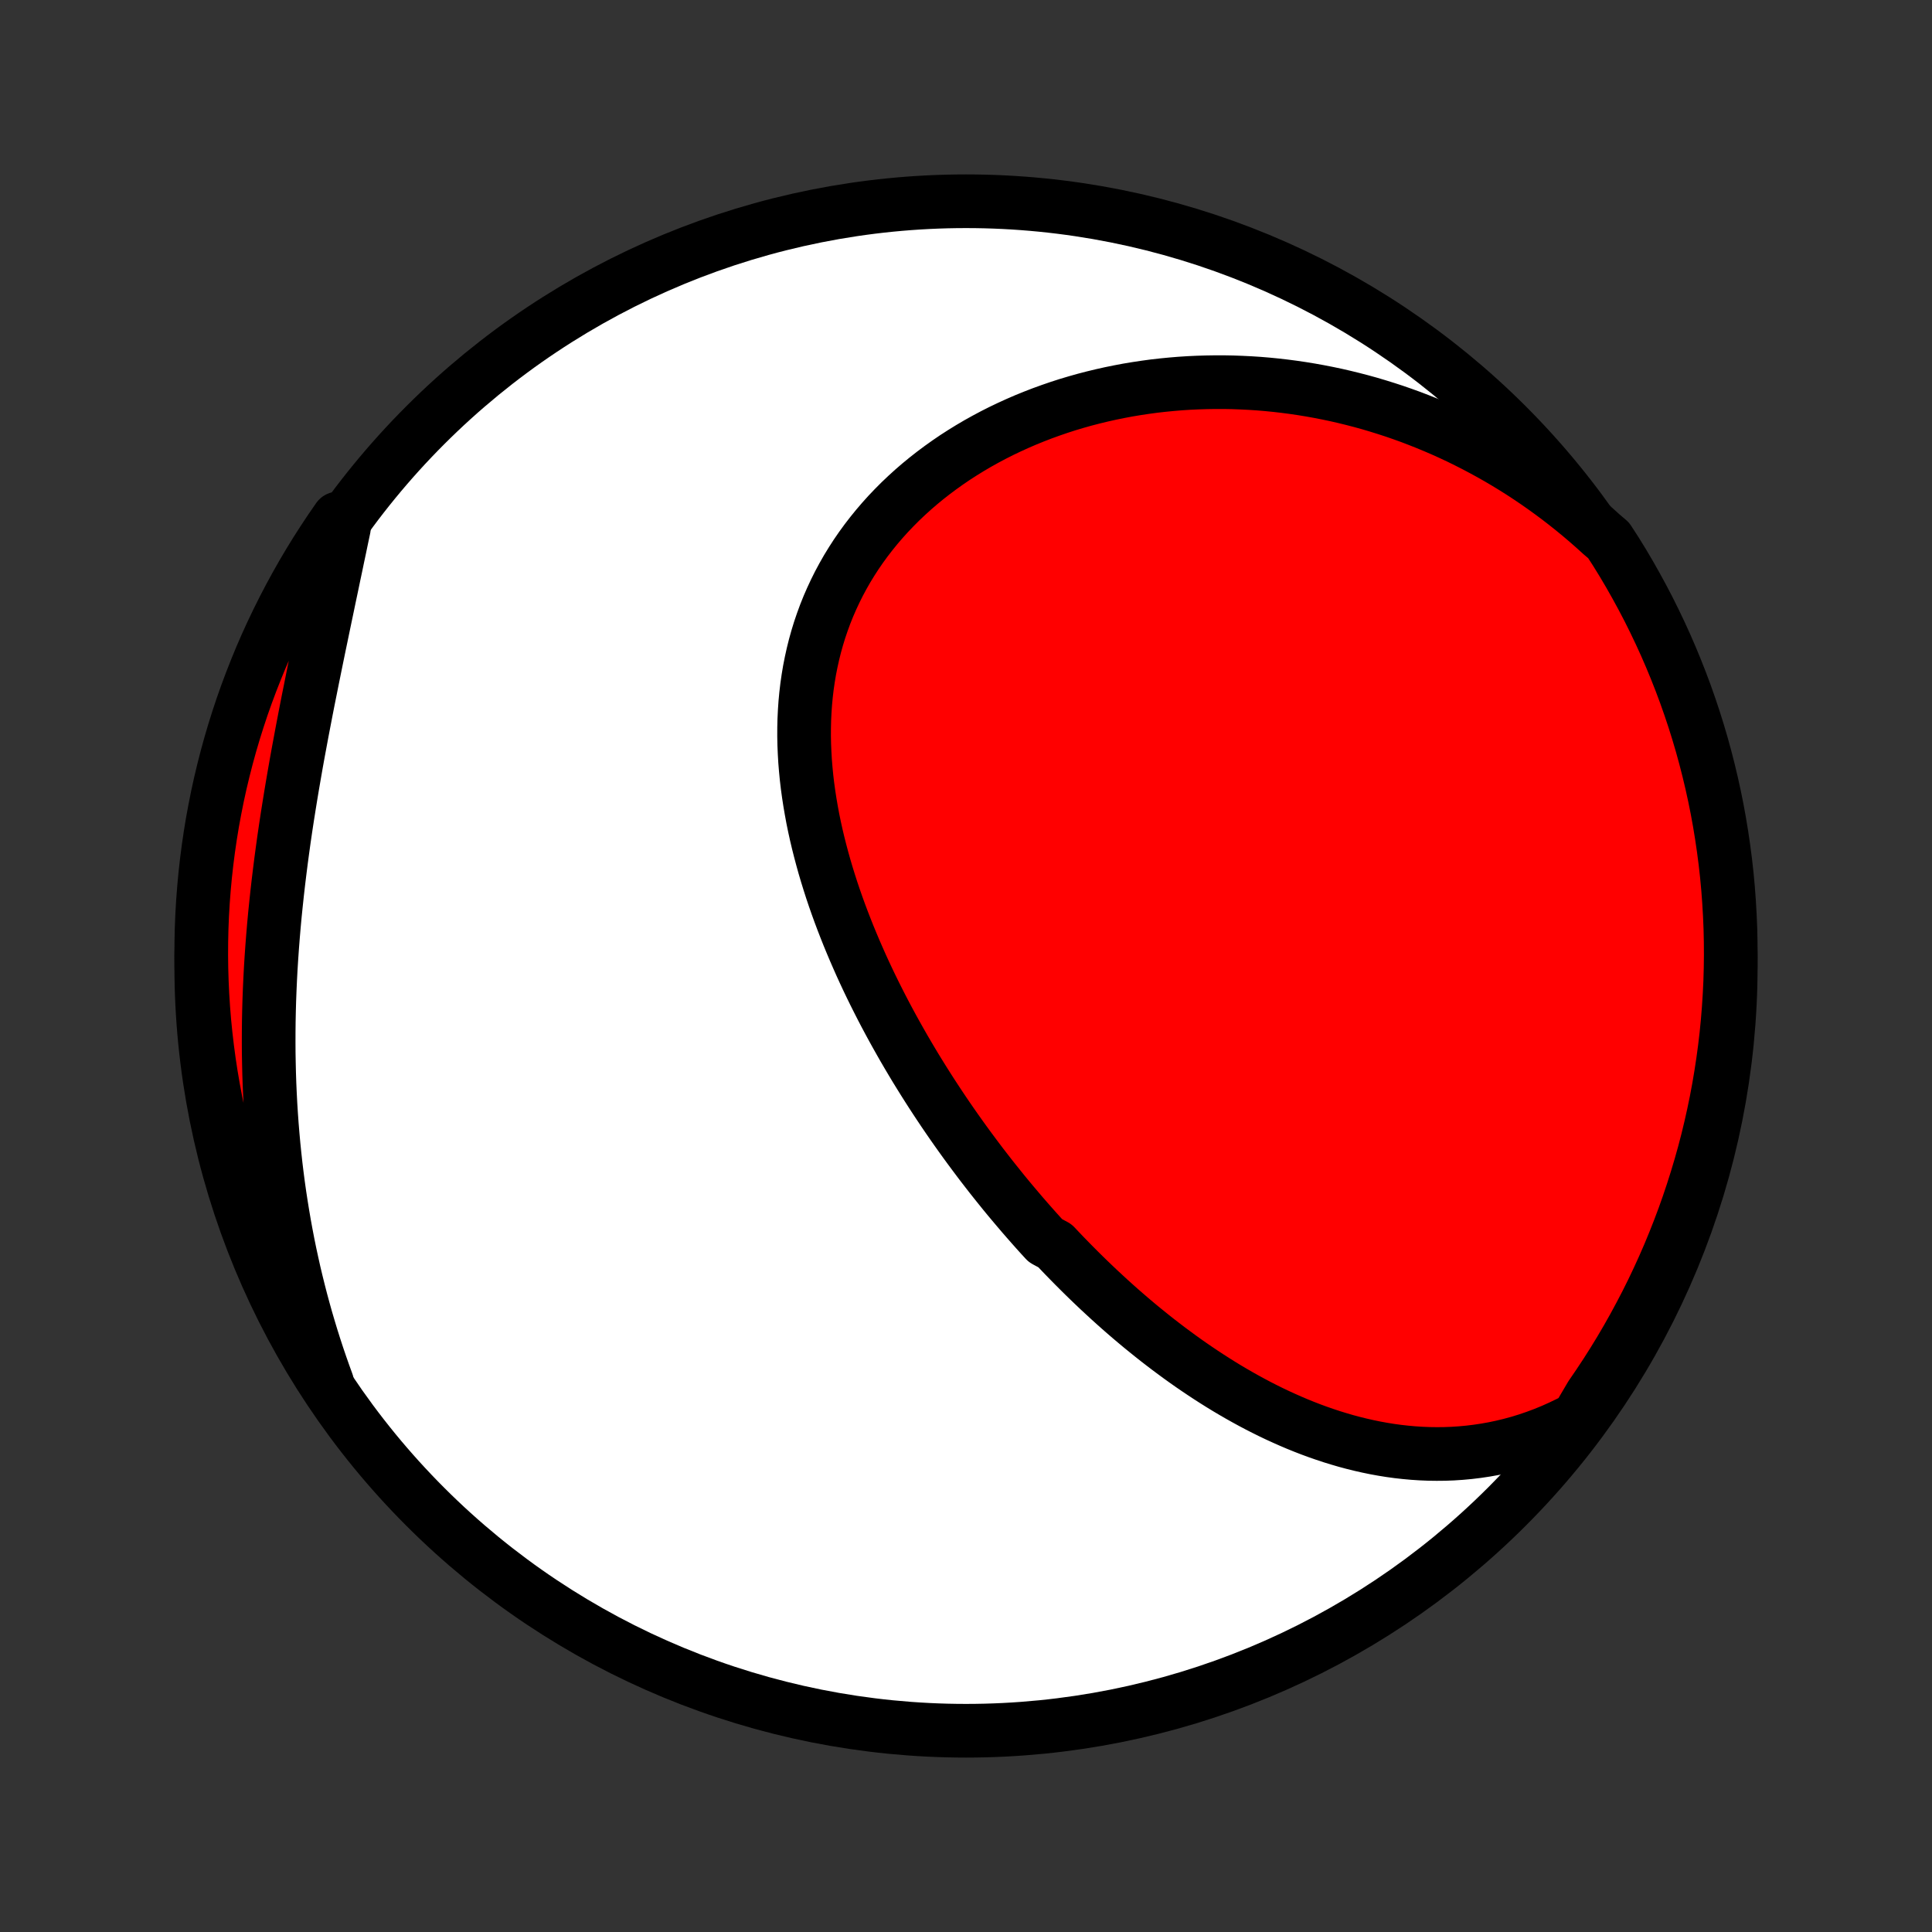 <?xml version="1.0" encoding="utf-8" standalone="no"?>
<!DOCTYPE svg PUBLIC "-//W3C//DTD SVG 1.1//EN"
  "http://www.w3.org/Graphics/SVG/1.1/DTD/svg11.dtd">
<!-- Created with matplotlib (http://matplotlib.org/) -->
<svg height="72pt" version="1.1" viewBox="0 0 72 72" width="72pt" xmlns="http://www.w3.org/2000/svg" xmlns:xlink="http://www.w3.org/1999/xlink">
 <rect x="0" y="0" width="72" height="72" fill="#333333" stroke="none"/>
 <defs>
  <style type="text/css">
*{stroke-linecap:butt;stroke-linejoin:round;}
  </style>
 </defs>
 <g id="figure_1">
  <g id="patch_1">
   <path d="
M0 72
L72 72
L72 0
L0 0
z
" style="fill:none;"/>
  </g>
  <g id="axes_1">
   <g id="PatchCollection_1">
    <defs>
     <path d="
M36 -7.5
C43.558 -7.5 50.808 -10.503 56.153 -15.848
C61.497 -21.192 64.5 -28.442 64.5 -36
C64.5 -43.558 61.497 -50.808 56.153 -56.153
C50.808 -61.497 43.558 -64.5 36 -64.5
C28.442 -64.5 21.192 -61.497 15.848 -56.153
C10.503 -50.808 7.5 -43.558 7.5 -36
C7.5 -28.442 10.503 -21.192 15.848 -15.848
C21.192 -10.503 28.442 -7.5 36 -7.5
z
" id="C0_0_a811fe30f3"/>
     <path d="
M58.797 -19.145
L58.483 -18.981
L58.168 -18.829
L57.854 -18.688
L57.539 -18.559
L57.225 -18.442
L56.911 -18.335
L56.598 -18.239
L56.286 -18.154
L55.975 -18.079
L55.665 -18.014
L55.357 -17.959
L55.05 -17.913
L54.745 -17.876
L54.442 -17.848
L54.141 -17.828
L53.842 -17.817
L53.545 -17.814
L53.25 -17.818
L52.957 -17.83
L52.667 -17.849
L52.379 -17.875
L52.093 -17.907
L51.809 -17.946
L51.529 -17.991
L51.25 -18.042
L50.974 -18.099
L50.7 -18.161
L50.429 -18.228
L50.16 -18.3
L49.894 -18.378
L49.63 -18.459
L49.368 -18.546
L49.109 -18.636
L48.853 -18.73
L48.598 -18.829
L48.346 -18.931
L48.097 -19.037
L47.849 -19.147
L47.604 -19.259
L47.361 -19.375
L47.121 -19.494
L46.882 -19.616
L46.646 -19.741
L46.412 -19.869
L46.18 -19.999
L45.95 -20.132
L45.722 -20.267
L45.496 -20.405
L45.273 -20.545
L45.05 -20.688
L44.831 -20.832
L44.612 -20.979
L44.396 -21.127
L44.181 -21.278
L43.969 -21.43
L43.758 -21.585
L43.548 -21.741
L43.341 -21.899
L43.135 -22.058
L42.93 -22.22
L42.728 -22.383
L42.526 -22.547
L42.327 -22.713
L42.128 -22.881
L41.932 -23.05
L41.736 -23.221
L41.542 -23.394
L41.35 -23.567
L41.159 -23.743
L40.969 -23.919
L40.78 -24.098
L40.593 -24.277
L40.407 -24.458
L40.222 -24.641
L40.038 -24.825
L39.856 -25.01
L39.675 -25.196
L39.495 -25.384
L39.316 -25.574
L38.961 -25.765
L38.785 -25.957
L38.61 -26.151
L38.437 -26.346
L38.264 -26.543
L38.092 -26.741
L37.922 -26.941
L37.752 -27.142
L37.583 -27.344
L37.415 -27.548
L37.249 -27.754
L37.083 -27.961
L36.918 -28.169
L36.754 -28.38
L36.591 -28.591
L36.429 -28.805
L36.268 -29.02
L36.108 -29.236
L35.948 -29.455
L35.79 -29.675
L35.633 -29.896
L35.477 -30.119
L35.321 -30.345
L35.167 -30.571
L35.014 -30.8
L34.862 -31.03
L34.711 -31.262
L34.561 -31.496
L34.412 -31.732
L34.264 -31.97
L34.117 -32.209
L33.972 -32.451
L33.828 -32.694
L33.685 -32.939
L33.544 -33.186
L33.404 -33.435
L33.265 -33.686
L33.128 -33.939
L32.992 -34.194
L32.858 -34.451
L32.726 -34.71
L32.595 -34.971
L32.466 -35.234
L32.339 -35.499
L32.214 -35.766
L32.091 -36.035
L31.971 -36.306
L31.852 -36.579
L31.736 -36.854
L31.622 -37.13
L31.511 -37.409
L31.402 -37.69
L31.296 -37.972
L31.193 -38.257
L31.093 -38.543
L30.996 -38.831
L30.903 -39.121
L30.813 -39.412
L30.726 -39.706
L30.644 -40
L30.565 -40.297
L30.49 -40.594
L30.419 -40.894
L30.353 -41.194
L30.291 -41.496
L30.235 -41.799
L30.183 -42.103
L30.136 -42.408
L30.094 -42.714
L30.058 -43.021
L30.028 -43.329
L30.003 -43.637
L29.985 -43.945
L29.972 -44.254
L29.966 -44.563
L29.967 -44.872
L29.974 -45.181
L29.989 -45.49
L30.01 -45.798
L30.039 -46.106
L30.075 -46.413
L30.119 -46.718
L30.17 -47.023
L30.23 -47.327
L30.297 -47.629
L30.372 -47.93
L30.455 -48.228
L30.546 -48.525
L30.646 -48.819
L30.753 -49.111
L30.869 -49.401
L30.994 -49.688
L31.126 -49.971
L31.266 -50.252
L31.415 -50.529
L31.571 -50.803
L31.736 -51.073
L31.908 -51.339
L32.088 -51.601
L32.276 -51.859
L32.471 -52.112
L32.673 -52.361
L32.882 -52.605
L33.098 -52.845
L33.321 -53.079
L33.55 -53.309
L33.786 -53.533
L34.027 -53.752
L34.275 -53.966
L34.528 -54.174
L34.786 -54.376
L35.05 -54.573
L35.318 -54.764
L35.591 -54.95
L35.869 -55.129
L36.151 -55.303
L36.437 -55.471
L36.726 -55.632
L37.019 -55.788
L37.316 -55.938
L37.615 -56.081
L37.918 -56.219
L38.223 -56.351
L38.531 -56.476
L38.841 -56.596
L39.153 -56.709
L39.467 -56.817
L39.783 -56.919
L40.101 -57.014
L40.42 -57.104
L40.74 -57.187
L41.062 -57.265
L41.384 -57.337
L41.708 -57.403
L42.032 -57.464
L42.356 -57.518
L42.682 -57.567
L43.007 -57.611
L43.333 -57.648
L43.659 -57.68
L43.985 -57.707
L44.311 -57.728
L44.637 -57.743
L44.963 -57.753
L45.289 -57.758
L45.614 -57.758
L45.939 -57.752
L46.263 -57.74
L46.587 -57.724
L46.91 -57.703
L47.233 -57.676
L47.554 -57.644
L47.875 -57.607
L48.196 -57.565
L48.515 -57.518
L48.834 -57.466
L49.151 -57.409
L49.468 -57.347
L49.783 -57.281
L50.097 -57.209
L50.411 -57.132
L50.723 -57.051
L51.034 -56.965
L51.344 -56.873
L51.653 -56.777
L51.96 -56.677
L52.266 -56.571
L52.571 -56.461
L52.874 -56.345
L53.176 -56.225
L53.477 -56.1
L53.776 -55.971
L54.074 -55.836
L54.371 -55.697
L54.665 -55.552
L54.959 -55.403
L55.25 -55.249
L55.541 -55.09
L55.829 -54.927
L56.116 -54.758
L56.401 -54.584
L56.684 -54.406
L56.965 -54.222
L57.245 -54.033
L57.522 -53.839
L57.798 -53.64
L58.072 -53.436
L58.343 -53.227
L58.613 -53.012
L58.88 -52.793
L59.145 -52.568
L59.408 -52.337
L59.668 -52.102
L59.949 -51.861
L60.215 -51.45
L60.474 -51.03
L60.725 -50.605
L60.968 -50.175
L61.204 -49.742
L61.433 -49.304
L61.653 -48.862
L61.866 -48.416
L62.071 -47.967
L62.268 -47.513
L62.457 -47.056
L62.638 -46.596
L62.811 -46.133
L62.975 -45.667
L63.132 -45.197
L63.28 -44.725
L63.42 -44.25
L63.551 -43.773
L63.674 -43.293
L63.789 -42.811
L63.895 -42.327
L63.993 -41.841
L64.082 -41.353
L64.162 -40.864
L64.234 -40.373
L64.298 -39.881
L64.353 -39.388
L64.399 -38.893
L64.436 -38.398
L64.465 -37.902
L64.486 -37.406
L64.497 -36.908
L64.5 -36.411
L64.494 -35.914
L64.48 -35.416
L64.456 -34.919
L64.424 -34.422
L64.384 -33.926
L64.335 -33.43
L64.277 -32.935
L64.21 -32.441
L64.135 -31.948
L64.052 -31.457
L63.96 -30.966
L63.859 -30.477
L63.75 -29.99
L63.633 -29.505
L63.507 -29.022
L63.372 -28.541
L63.229 -28.062
L63.078 -27.585
L62.919 -27.111
L62.752 -26.64
L62.576 -26.172
L62.392 -25.706
L62.201 -25.244
L62.001 -24.785
L61.793 -24.329
L61.578 -23.877
L61.355 -23.429
L61.123 -22.985
L60.885 -22.544
L60.639 -22.108
L60.385 -21.675
L60.124 -21.248
L59.855 -20.824
L59.579 -20.406
L59.296 -19.992
z
" id="C0_1_533819f5f0"/>
     <path d="
M12.192 -20.463
L12.07 -20.798
L11.952 -21.134
L11.837 -21.472
L11.726 -21.812
L11.618 -22.153
L11.514 -22.496
L11.413 -22.84
L11.316 -23.186
L11.222 -23.534
L11.132 -23.883
L11.045 -24.234
L10.961 -24.587
L10.882 -24.941
L10.805 -25.297
L10.732 -25.654
L10.663 -26.014
L10.597 -26.374
L10.535 -26.737
L10.476 -27.101
L10.42 -27.467
L10.368 -27.835
L10.32 -28.204
L10.275 -28.575
L10.234 -28.948
L10.196 -29.322
L10.162 -29.698
L10.131 -30.076
L10.104 -30.455
L10.08 -30.835
L10.06 -31.218
L10.043 -31.601
L10.03 -31.986
L10.021 -32.373
L10.014 -32.761
L10.012 -33.15
L10.013 -33.541
L10.017 -33.933
L10.025 -34.326
L10.036 -34.721
L10.051 -35.116
L10.069 -35.513
L10.09 -35.91
L10.115 -36.309
L10.143 -36.708
L10.174 -37.108
L10.208 -37.509
L10.245 -37.91
L10.286 -38.312
L10.329 -38.714
L10.375 -39.117
L10.424 -39.52
L10.475 -39.923
L10.529 -40.326
L10.585 -40.73
L10.644 -41.133
L10.705 -41.535
L10.769 -41.938
L10.834 -42.34
L10.901 -42.742
L10.97 -43.142
L11.04 -43.543
L11.112 -43.942
L11.186 -44.34
L11.26 -44.738
L11.336 -45.134
L11.412 -45.529
L11.489 -45.922
L11.568 -46.314
L11.646 -46.705
L11.725 -47.094
L11.804 -47.481
L11.883 -47.867
L11.963 -48.25
L12.042 -48.632
L12.121 -49.011
L12.2 -49.388
L12.278 -49.763
L12.357 -50.136
L12.434 -50.507
L12.512 -50.875
L12.588 -51.241
L12.665 -51.604
L12.74 -51.965
L12.816 -52.323
L12.602 -52.679
L12.322 -52.273
L12.049 -51.862
L11.783 -51.447
L11.524 -51.026
L11.273 -50.601
L11.03 -50.172
L10.794 -49.738
L10.566 -49.3
L10.345 -48.858
L10.132 -48.412
L9.927 -47.963
L9.73 -47.51
L9.542 -47.053
L9.361 -46.593
L9.188 -46.129
L9.023 -45.663
L8.867 -45.193
L8.719 -44.721
L8.579 -44.246
L8.448 -43.769
L8.325 -43.289
L8.21 -42.807
L8.104 -42.323
L8.007 -41.837
L7.917 -41.349
L7.837 -40.86
L7.765 -40.369
L7.702 -39.877
L7.647 -39.384
L7.601 -38.889
L7.563 -38.394
L7.534 -37.898
L7.514 -37.401
L7.503 -36.904
L7.5 -36.407
L7.506 -35.91
L7.521 -35.412
L7.544 -34.915
L7.576 -34.418
L7.616 -33.922
L7.666 -33.426
L7.724 -32.931
L7.79 -32.437
L7.865 -31.944
L7.949 -31.453
L8.041 -30.962
L8.142 -30.473
L8.251 -29.986
L8.369 -29.501
L8.495 -29.018
L8.629 -28.537
L8.772 -28.058
L8.923 -27.581
L9.082 -27.107
L9.25 -26.636
L9.425 -26.168
L9.609 -25.702
L9.801 -25.24
L10.001 -24.781
L10.209 -24.326
L10.424 -23.874
L10.647 -23.425
L10.879 -22.981
L11.117 -22.541
L11.364 -22.104
L11.617 -21.672
z
" id="C0_2_d1396c1c6b"/>
    </defs>
    <g clip-path="url(#p1bffca34e9)">
     <use style="fill:#ffffff;stroke:#000000;stroke-width:2.0;" x="0.0" xlink:href="#C0_0_a811fe30f3" y="72.0"/>
    </g>
    <g clip-path="url(#p1bffca34e9)">
     <use style="fill:#ff0000;stroke:#000000;stroke-width:2.0;" x="0.0" xlink:href="#C0_1_533819f5f0" y="72.0"/>
    </g>
    <g clip-path="url(#p1bffca34e9)">
     <use style="fill:#ff0000;stroke:#000000;stroke-width:2.0;" x="0.0" xlink:href="#C0_2_d1396c1c6b" y="72.0"/>
    </g>
   </g>
  </g>
 </g>
 <defs>
  <clipPath id="p1bffca34e9">
   <rect height="72.0" width="72.0" x="0.0" y="0.0"/>
  </clipPath>
 </defs>
</svg>
